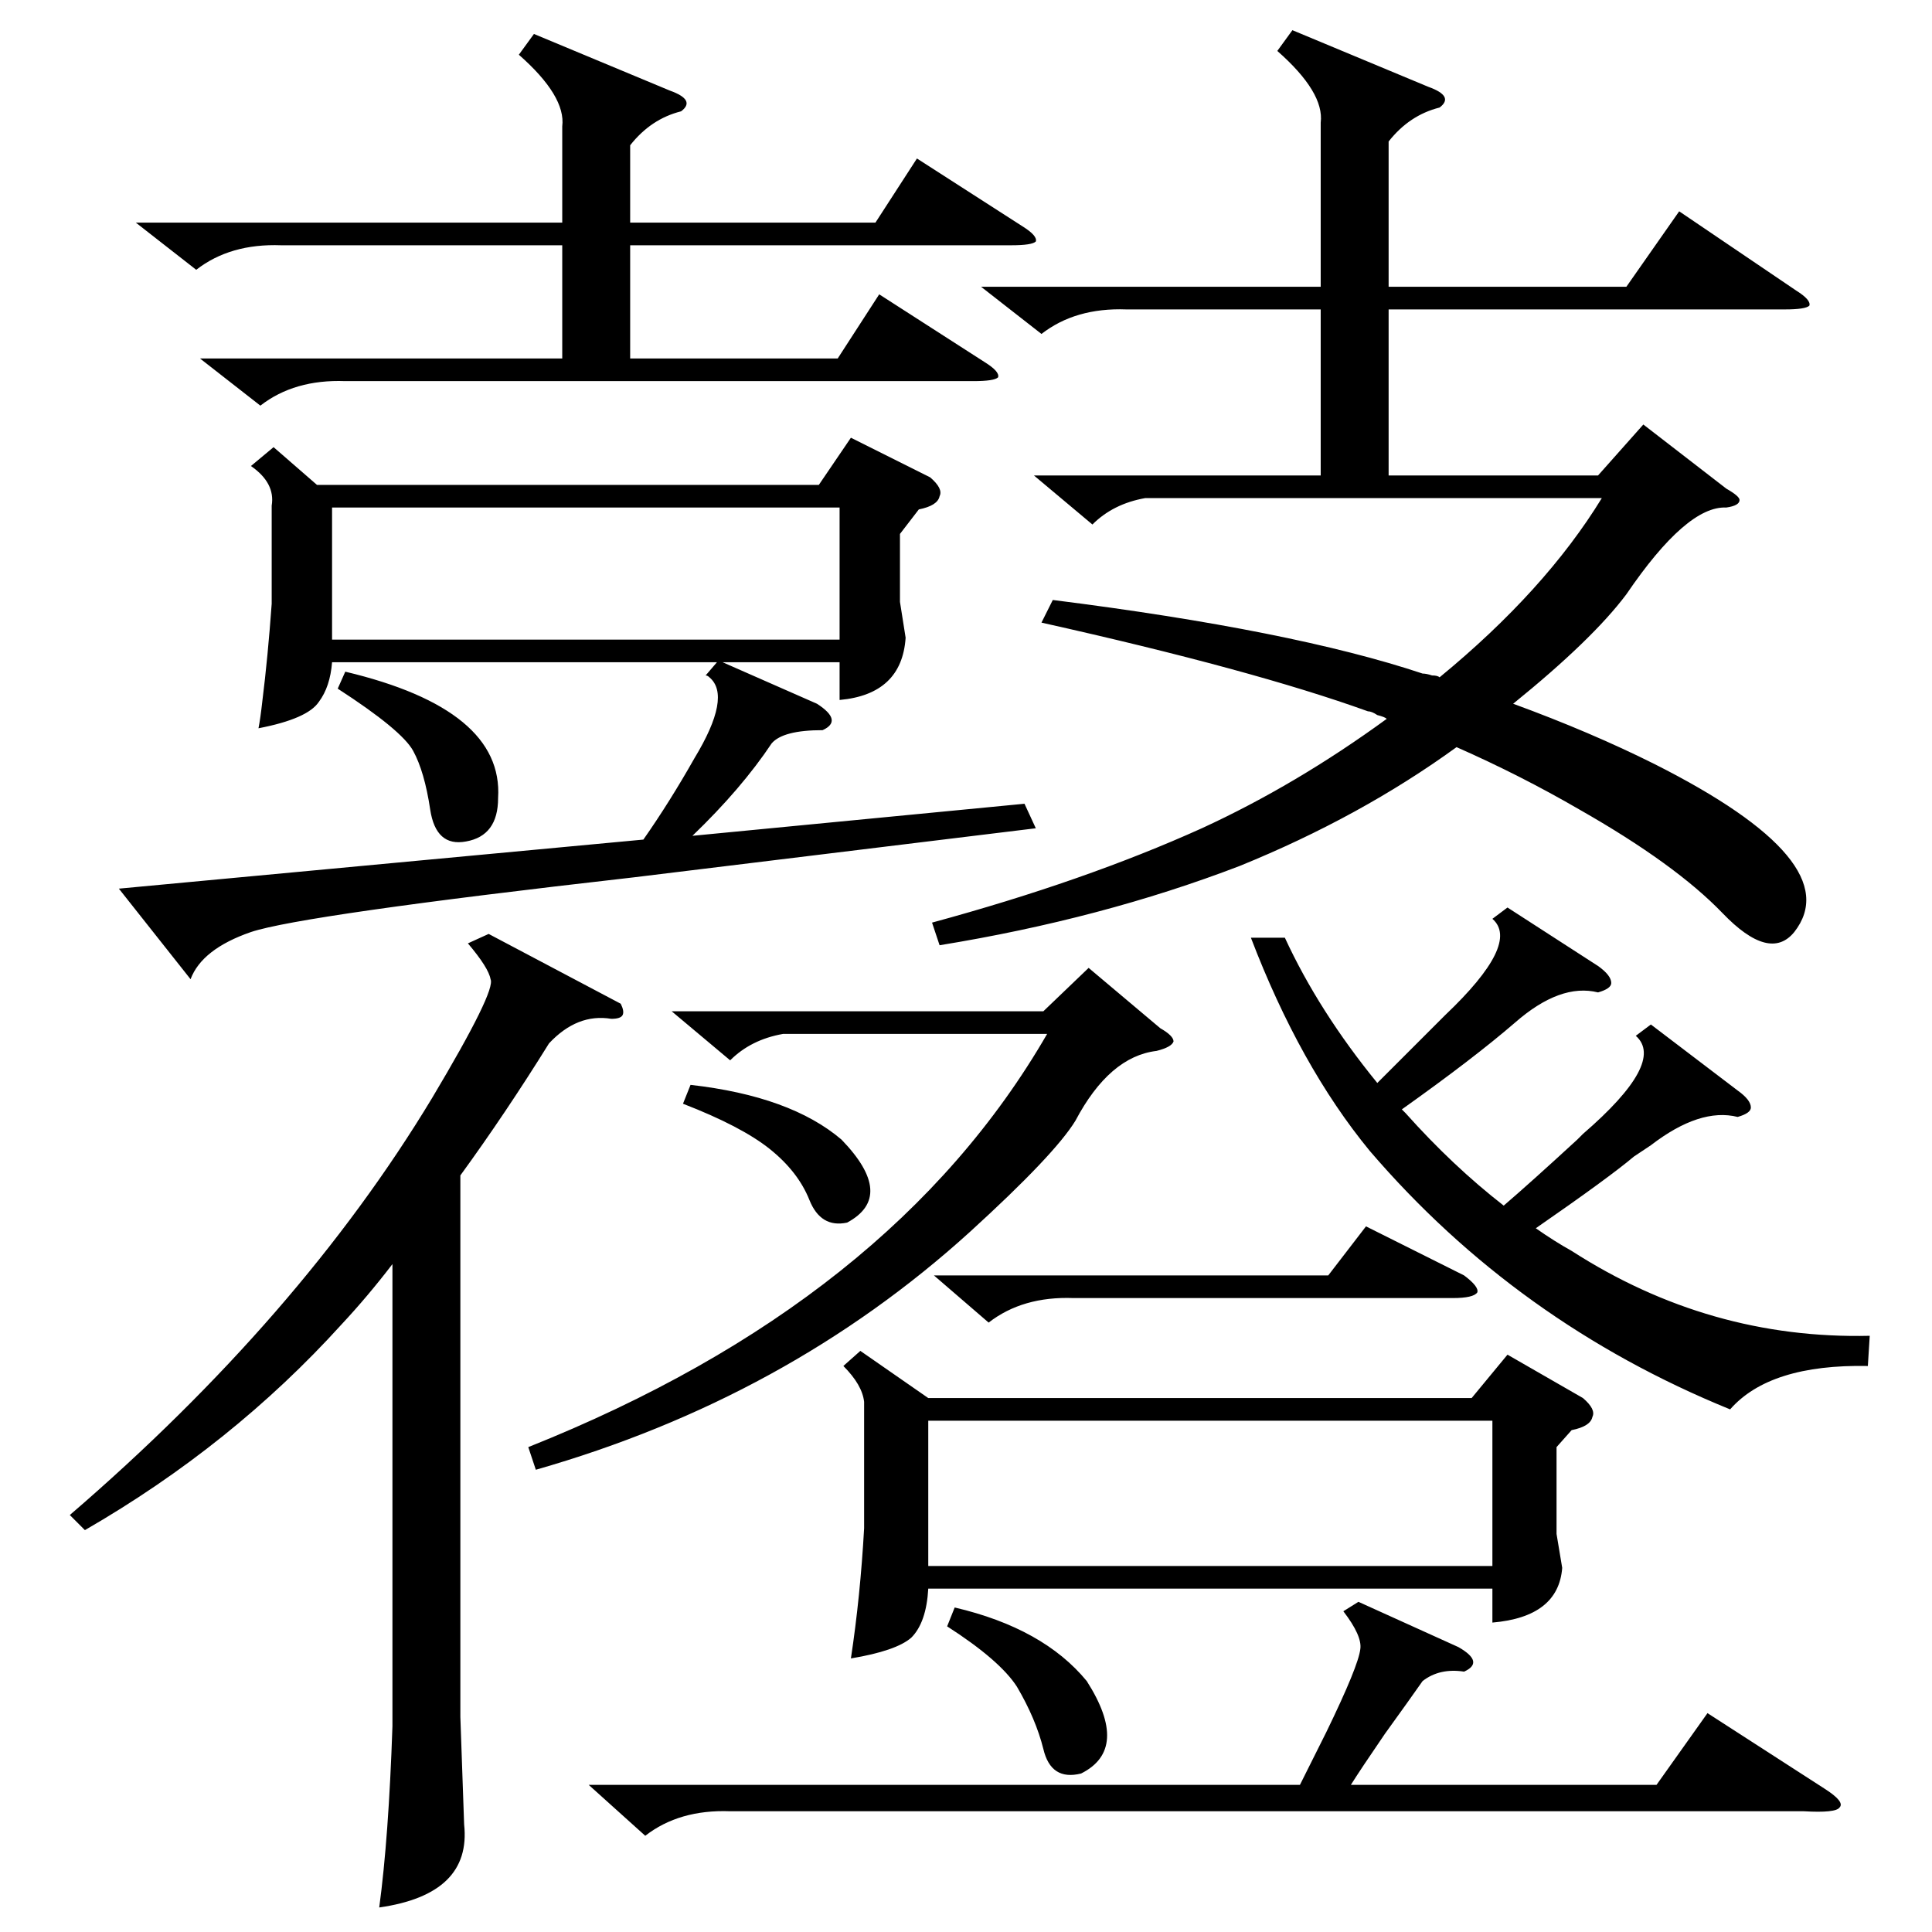 <?xml version="1.0" standalone="no"?>
<!DOCTYPE svg PUBLIC "-//W3C//DTD SVG 1.1//EN" "http://www.w3.org/Graphics/SVG/1.1/DTD/svg11.dtd" >
<svg xmlns="http://www.w3.org/2000/svg" xmlns:xlink="http://www.w3.org/1999/xlink" version="1.1" viewBox="0 -205 1024 1024">
  <g transform="matrix(1 0 0 -1 0 819)">
   <path fill="currentColor"
d="M145 787l23 -20h266l17 25l42 -21q7 -6 5 -10q-1 -5 -11 -7l-10 -13v-36l3 -19q-2 -30 -35 -33v20h-62l50 -22q14 -9 3 -14q-21 0 -27 -7q-16 -24 -42 -49l176 17l6 -13l-213 -26q-176 -20 -203 -29q-26 -9 -32 -25l-38 48l278 26q14 20 27 43q20 33 8 43q-1 1 -2 1l6 7
h-204q-1 -13 -7 -21q-6 -9 -32 -14q1 5 2 14q3 24 5 52v52q2 12 -11 21zM685 1008l72 -30q14 -5 6 -11q-16 -4 -27 -18v-77h126l28 40l62 -42q8 -5 7 -8q-2 -2 -13 -2h-210v-88h111l24 27l44 -34q7 -4 7 -6q0 -3 -7 -4q-21 1 -53 -46q-18 -24 -60 -58q41 -15 75 -32
q103 -52 74 -89q-13 -16 -38 10t-76 55q-31 18 -65 33q-51 -37 -115 -63q-73 -28 -159 -42l-4 12q81 22 143 50q50 23 98 58q-1 1 -5 2q-3 2 -5 2q-61 22 -173 47l6 12q127 -16 196 -39q2 0 5 -1q3 0 4 -1q56 46 86 95h-242q-17 -3 -28 -14l-31 26h152v88h-103
q-27 1 -45 -13l-32 25h180v87q2 16 -23 38zM456 308l36 -25h288l19 23l40 -23q7 -6 5 -10q-1 -5 -11 -7l-8 -9v-46l3 -18q-2 -26 -37 -29v18h-299q-1 -18 -9 -26q-8 -7 -32 -11q5 33 7 69v67q-1 9 -11 19zM329 492q2 -4 1 -6t-6 -2q-18 3 -33 -13q-23 -37 -47 -70v-287
l2 -57q4 -37 -45 -44q5 37 7 96v245q-13 -17 -27 -32q-58 -64 -136 -109l-8 8q122 105 192 221q34 57 31 63q-1 6 -12 19l11 5zM492 194h299v77h-299v-77zM799 543l48 -31q7 -5 7 -9q0 -3 -7 -5q-20 5 -44 -16q-22 -19 -60 -46l2 -2q25 -28 52 -49q14 12 39 35l3 3
q44 38 28 52l8 6l46 -35q7 -5 7 -9q0 -3 -7 -5q-20 5 -46 -15l-9 -6q-13 -11 -52 -38q10 -7 19 -12q73 -47 158 -45l-1 -16q-52 1 -73 -23q-113 46 -191 137q-37 45 -63 113h18q18 -39 49 -77l36 36q40 38 25 51zM283 1006l72 -30q14 -5 6 -11q-16 -4 -27 -18v-41h130l22 34
l56 -36q8 -5 7 -8q-2 -2 -13 -2h-202v-60h110l22 34l56 -36q8 -5 7 -8q-2 -2 -13 -2h-333q-27 1 -45 -13l-32 25h192v60h-149q-27 1 -45 -13l-32 25h226v51q2 16 -23 38zM176 685h269v70h-269v-70zM720 175l53 -24q14 -8 3 -13q-13 2 -22 -5q-7 -10 -20 -28q-13 -19 -18 -27
h162l27 38l62 -40q11 -7 8 -10q-2 -3 -19 -2h-569q-27 1 -45 -13l-30 27h377l14 28q17 35 18 44q1 7 -9 20zM615 479q7 -4 7 -7q-1 -3 -9 -5q-25 -3 -43 -37q-11 -18 -56 -59q-97 -88 -230 -126l-4 12q193 77 275 219h-140q-17 -3 -28 -14l-31 26h197l24 23zM495 348h209
l20 26l52 -26q8 -6 7 -9q-2 -3 -13 -3h-201q-27 1 -45 -13zM179 659l4 9q84 -20 81 -67q0 -20 -17 -23q-16 -3 -19 17t-9 31t-40 33zM502 162l4 10q47 -11 70 -39q23 -36 -3 -49q-16 -4 -20 13q-4 16 -14 33q-9 14 -37 32zM362 439l4 10q53 -6 80 -29q29 -30 3 -44
q-14 -3 -20 12t-21 27t-46 24z" />
  </g>

</svg>

